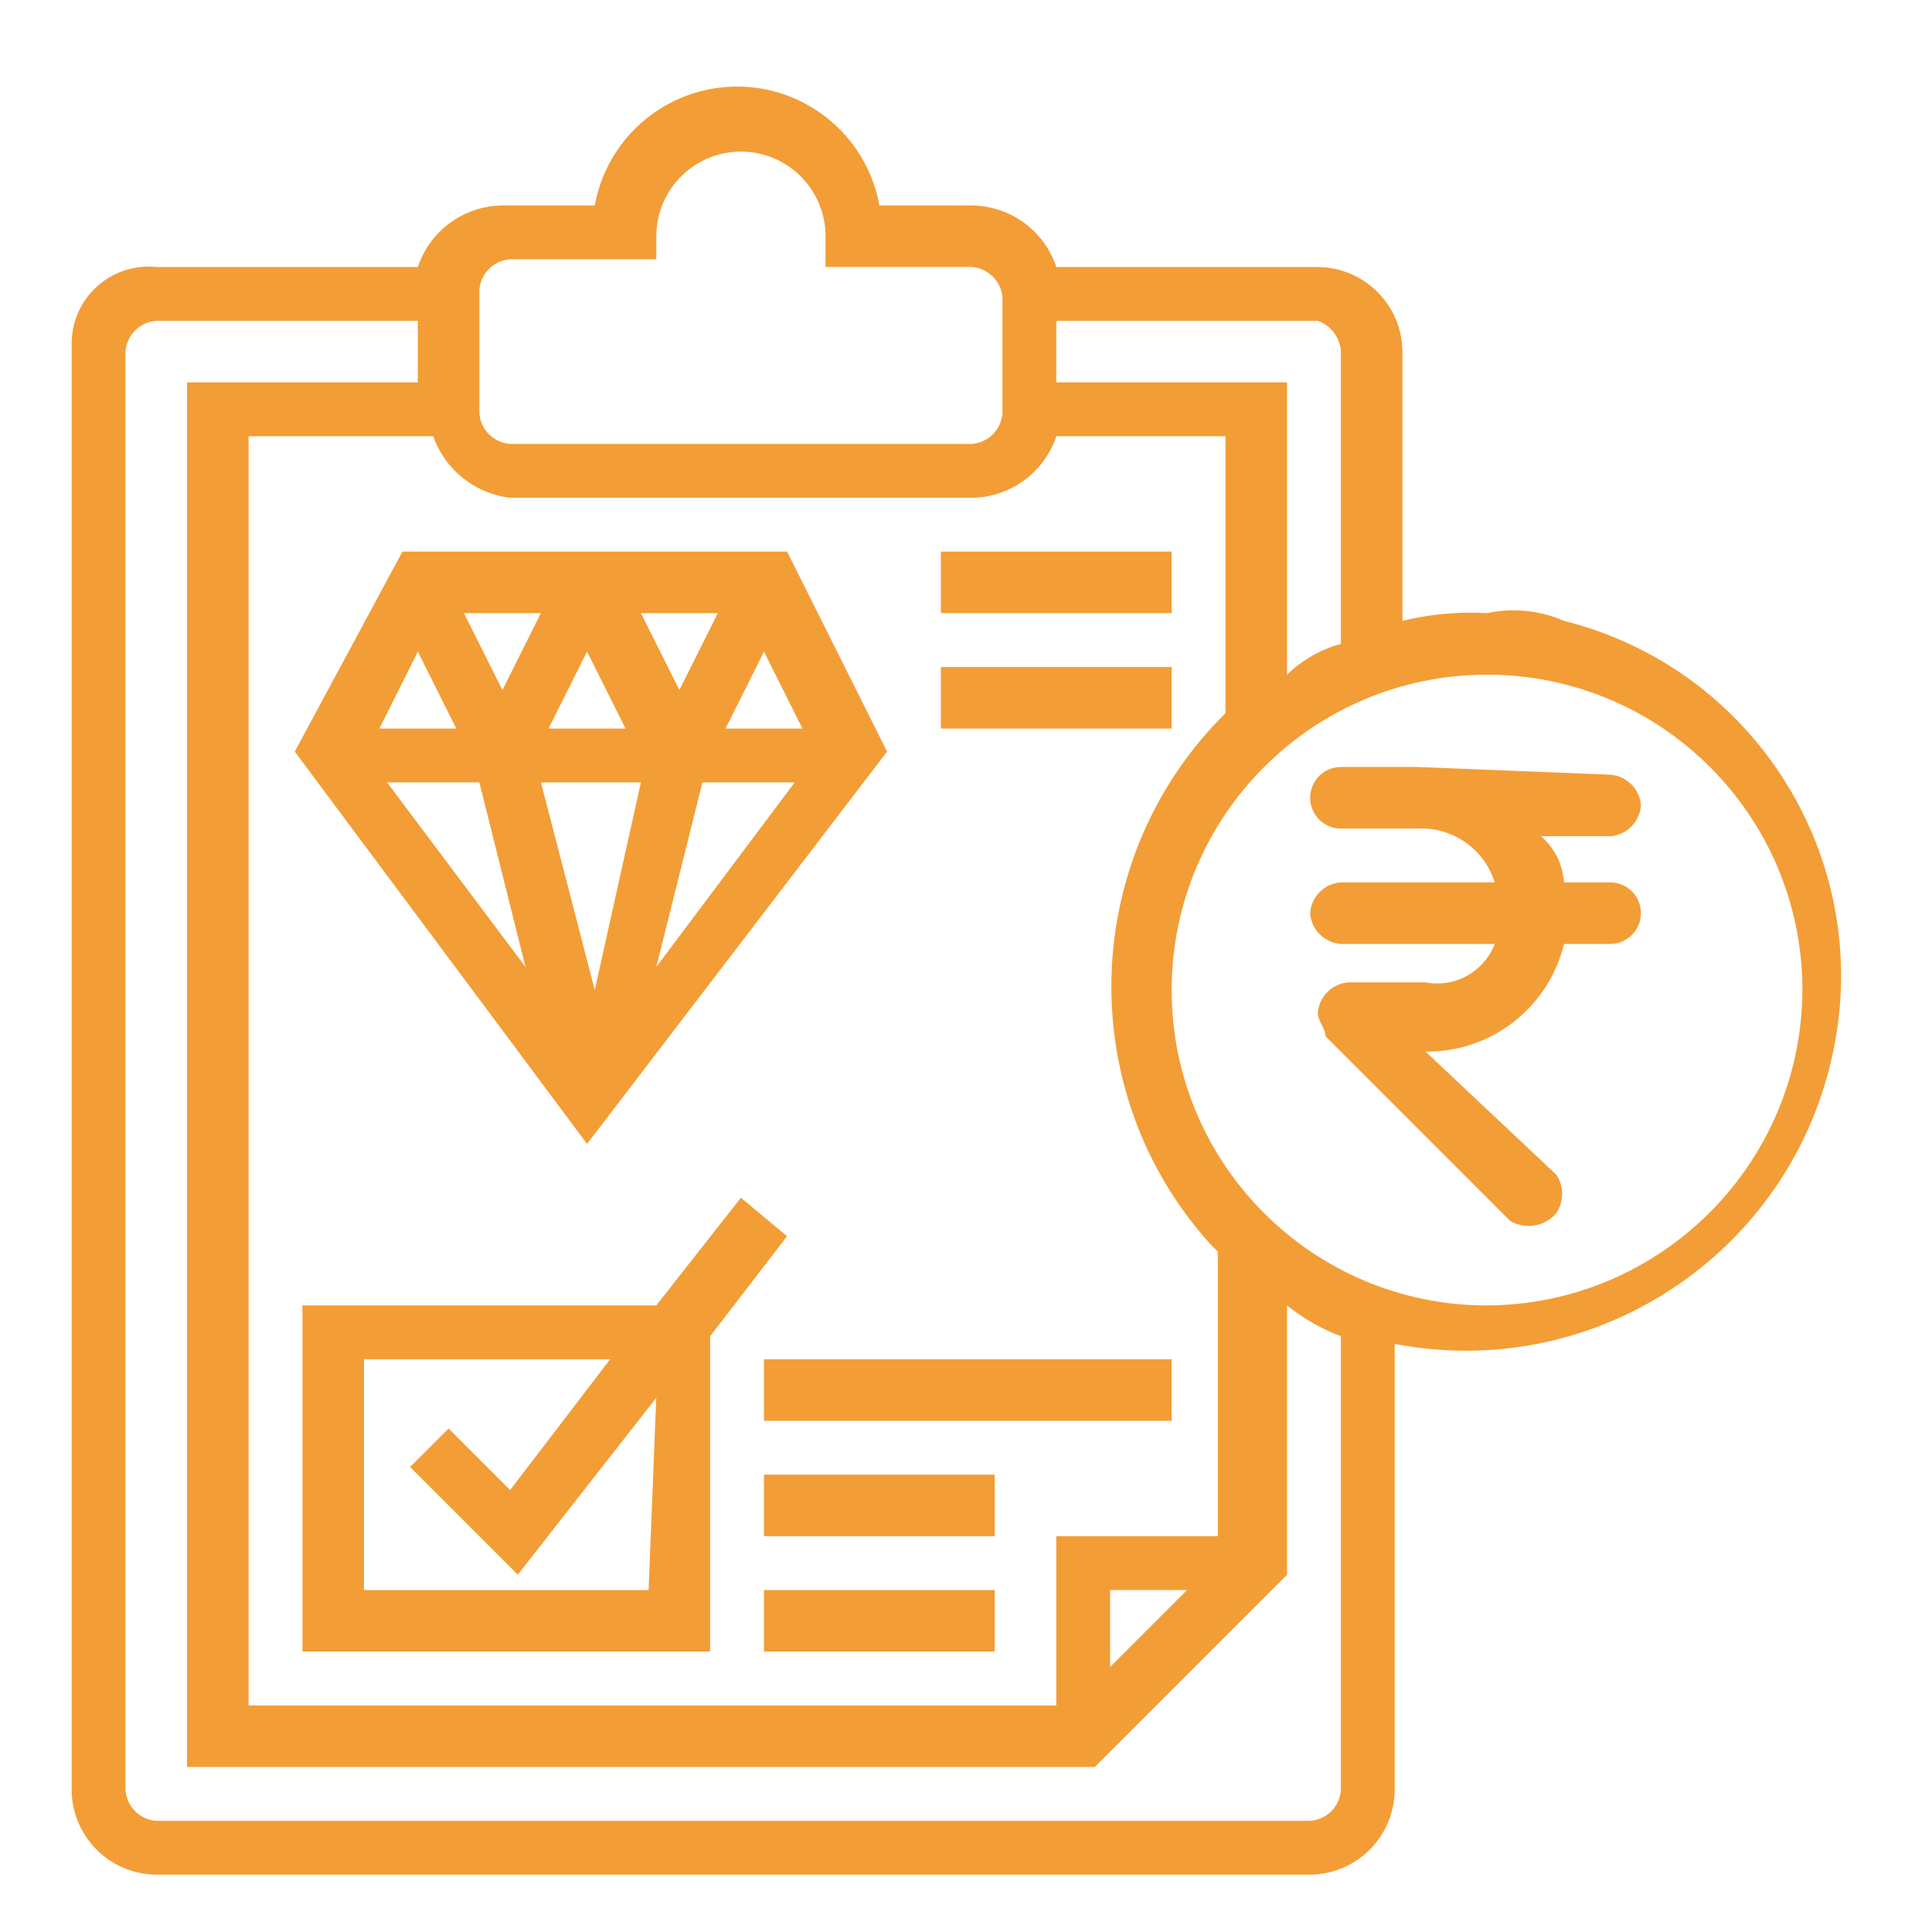 <?xml version="1.0" encoding="utf-8"?>
<!-- Generator: Adobe Illustrator 16.0.0, SVG Export Plug-In . SVG Version: 6.00 Build 0)  -->
<!DOCTYPE svg PUBLIC "-//W3C//DTD SVG 1.1//EN" "http://www.w3.org/Graphics/SVG/1.1/DTD/svg11.dtd">
<svg version="1.1" id="Layer_1" xmlns="http://www.w3.org/2000/svg" xmlns:xlink="http://www.w3.org/1999/xlink" x="0px" y="0px"
	 width="150px" height="150px" viewBox="0 0 150 150" enable-background="new 0 0 150 150" xml:space="preserve">
<path fill="#F39D36" d="M115.453,47.604c-2.205-0.126-4.42,0.075-6.567,0.597V27.299c-0.031-3.615-2.954-6.537-6.568-6.569H82.013
	c-0.945-2.833-3.584-4.752-6.57-4.777h-7.167c-1.103-6.102-6.944-10.155-13.046-9.051c-4.61,0.834-8.217,4.441-9.051,9.051h-7.167
	c-2.986,0.025-5.625,1.944-6.569,4.777h-20.31c-3.281-0.33-6.209,2.064-6.54,5.345c-0.021,0.208-0.031,0.418-0.03,0.627l0,0v112.278
	c0.032,3.614,2.954,6.537,6.569,6.569h89.583c3.614-0.032,6.537-2.955,6.569-6.569l0,0v-34.64
	c15.643,3.01,30.802-7.098,34.04-22.695c3.157-14.953-6.077-29.727-20.901-33.443C119.547,47.381,117.458,47.174,115.453,47.604z
	 M104.106,27.299v22.694c-1.572,0.43-3.011,1.251-4.181,2.39V29.688H82.011V24.91h20.305
	C103.341,25.271,104.048,26.212,104.106,27.299z M95.148,119.27H82.011v13.141H19.3V33.869h14.334
	c0.916,2.602,3.232,4.455,5.972,4.777H75.44c2.986-0.025,5.625-1.946,6.571-4.777h13.138v21.499
	c-11.338,11.215-11.863,29.357-1.196,41.209l0,0l0.6,0.597v22.096H95.148z M92.161,123.451l-5.971,5.972v-5.972H92.161z
	 M37.218,22.521c0.087-1.282,1.107-2.303,2.39-2.389h11.348V18.34c0-3.628,2.941-6.57,6.568-6.57c3.628,0,6.57,2.941,6.57,6.57
	v2.388h11.348c1.281,0.087,2.302,1.107,2.39,2.39l0,0v8.958c-0.088,1.282-1.109,2.303-2.39,2.389H39.607
	c-1.282-0.087-2.303-1.107-2.388-2.389l0,0v-9.555H37.218z M104.106,138.979c-0.085,1.281-1.106,2.304-2.389,2.388H12.133
	c-1.282-0.084-2.302-1.106-2.388-2.388l0,0V27.299c0.086-1.283,1.107-2.303,2.388-2.389h20.306v4.778H14.523v107.5h70.472
	l14.931-14.931v-20.903c1.256,1.017,2.668,1.824,4.181,2.39V138.979z M115.453,101.354c-13.521,0-24.485-10.963-24.485-24.485
	c0-13.523,10.964-24.486,24.485-24.486c13.524,0,24.486,10.963,24.486,24.486l0,0l0,0
	C139.875,90.365,128.95,101.289,115.453,101.354z"/>
<path fill="#F39D36" d="M68.871,58.354l-7.764-15.528H31.246l-8.361,15.528L45.58,88.813L68.871,58.354z M49.76,60.743
	l-3.583,16.125l-4.181-16.125H49.76z M42.592,56.563l2.987-5.972l2.986,5.972H42.592z M54.537,60.743h7.167l-10.75,14.333
	L54.537,60.743z M56.33,56.563l2.986-5.972l2.987,5.972H56.33z M52.745,53.576l-2.986-5.972h5.972L52.745,53.576z M39.009,53.576
	l-2.987-5.972h5.972L39.009,53.576z M35.426,56.563h-5.972l2.987-5.972L35.426,56.563z M37.218,60.743l3.583,14.333l-10.75-14.333
	H37.218z"/>
<path fill="#F39D36" d="M73.052,42.826h17.916v4.778H73.052V42.826z"/>
<path fill="#F39D36" d="M73.052,51.785h17.916v4.778H73.052V51.785z"/>
<path fill="#F39D36" d="M61.107,95.979l-3.584-2.987l-6.568,8.36H23.482v26.877h31.654v-24.486L61.107,95.979z M50.357,123.451
	H28.259v-17.917H47.37l-7.764,10.153l-4.778-4.778l-2.987,2.987l8.361,8.36l10.75-13.735L50.357,123.451z"/>
<path fill="#F39D36" d="M59.314,123.451H77.23v4.778H59.314V123.451z"/>
<path fill="#F39D36" d="M59.314,114.493H77.23v4.778H59.314V114.493z"/>
<path fill="#F39D36" d="M59.314,105.534h31.653v4.779H59.314V105.534z"/>
<path fill="#F39D36" d="M110.677,76.271h-5.972c-1.282,0.087-2.304,1.107-2.39,2.39l0,0c0,0.597,0.597,1.193,0.597,1.791
	l14.335,14.335c1.178,0.704,2.695,0.45,3.583-0.598c0.604-0.905,0.604-2.083,0-2.987l-10.152-9.557
	c5.093,0.061,9.553-3.407,10.749-8.359h3.586c1.318,0,2.388-1.07,2.388-2.39s-1.068-2.388-2.388-2.388h-3.586
	c-0.087-1.388-0.733-2.682-1.791-3.584h5.377c1.279-0.087,2.302-1.107,2.388-2.388l0,0c-0.086-1.283-1.108-2.303-2.388-2.39
	l-14.934-0.597h-5.971c-1.319,0-2.388,1.069-2.388,2.389c0,1.318,1.067,2.389,2.388,2.389h5.971c2.71-0.124,5.162,1.593,5.972,4.181
	h-11.944c-1.28,0.086-2.303,1.106-2.389,2.388l0,0c0.086,1.282,1.108,2.303,2.389,2.39h11.944
	C115.224,75.454,112.955,76.713,110.677,76.271z"/>
</svg>
